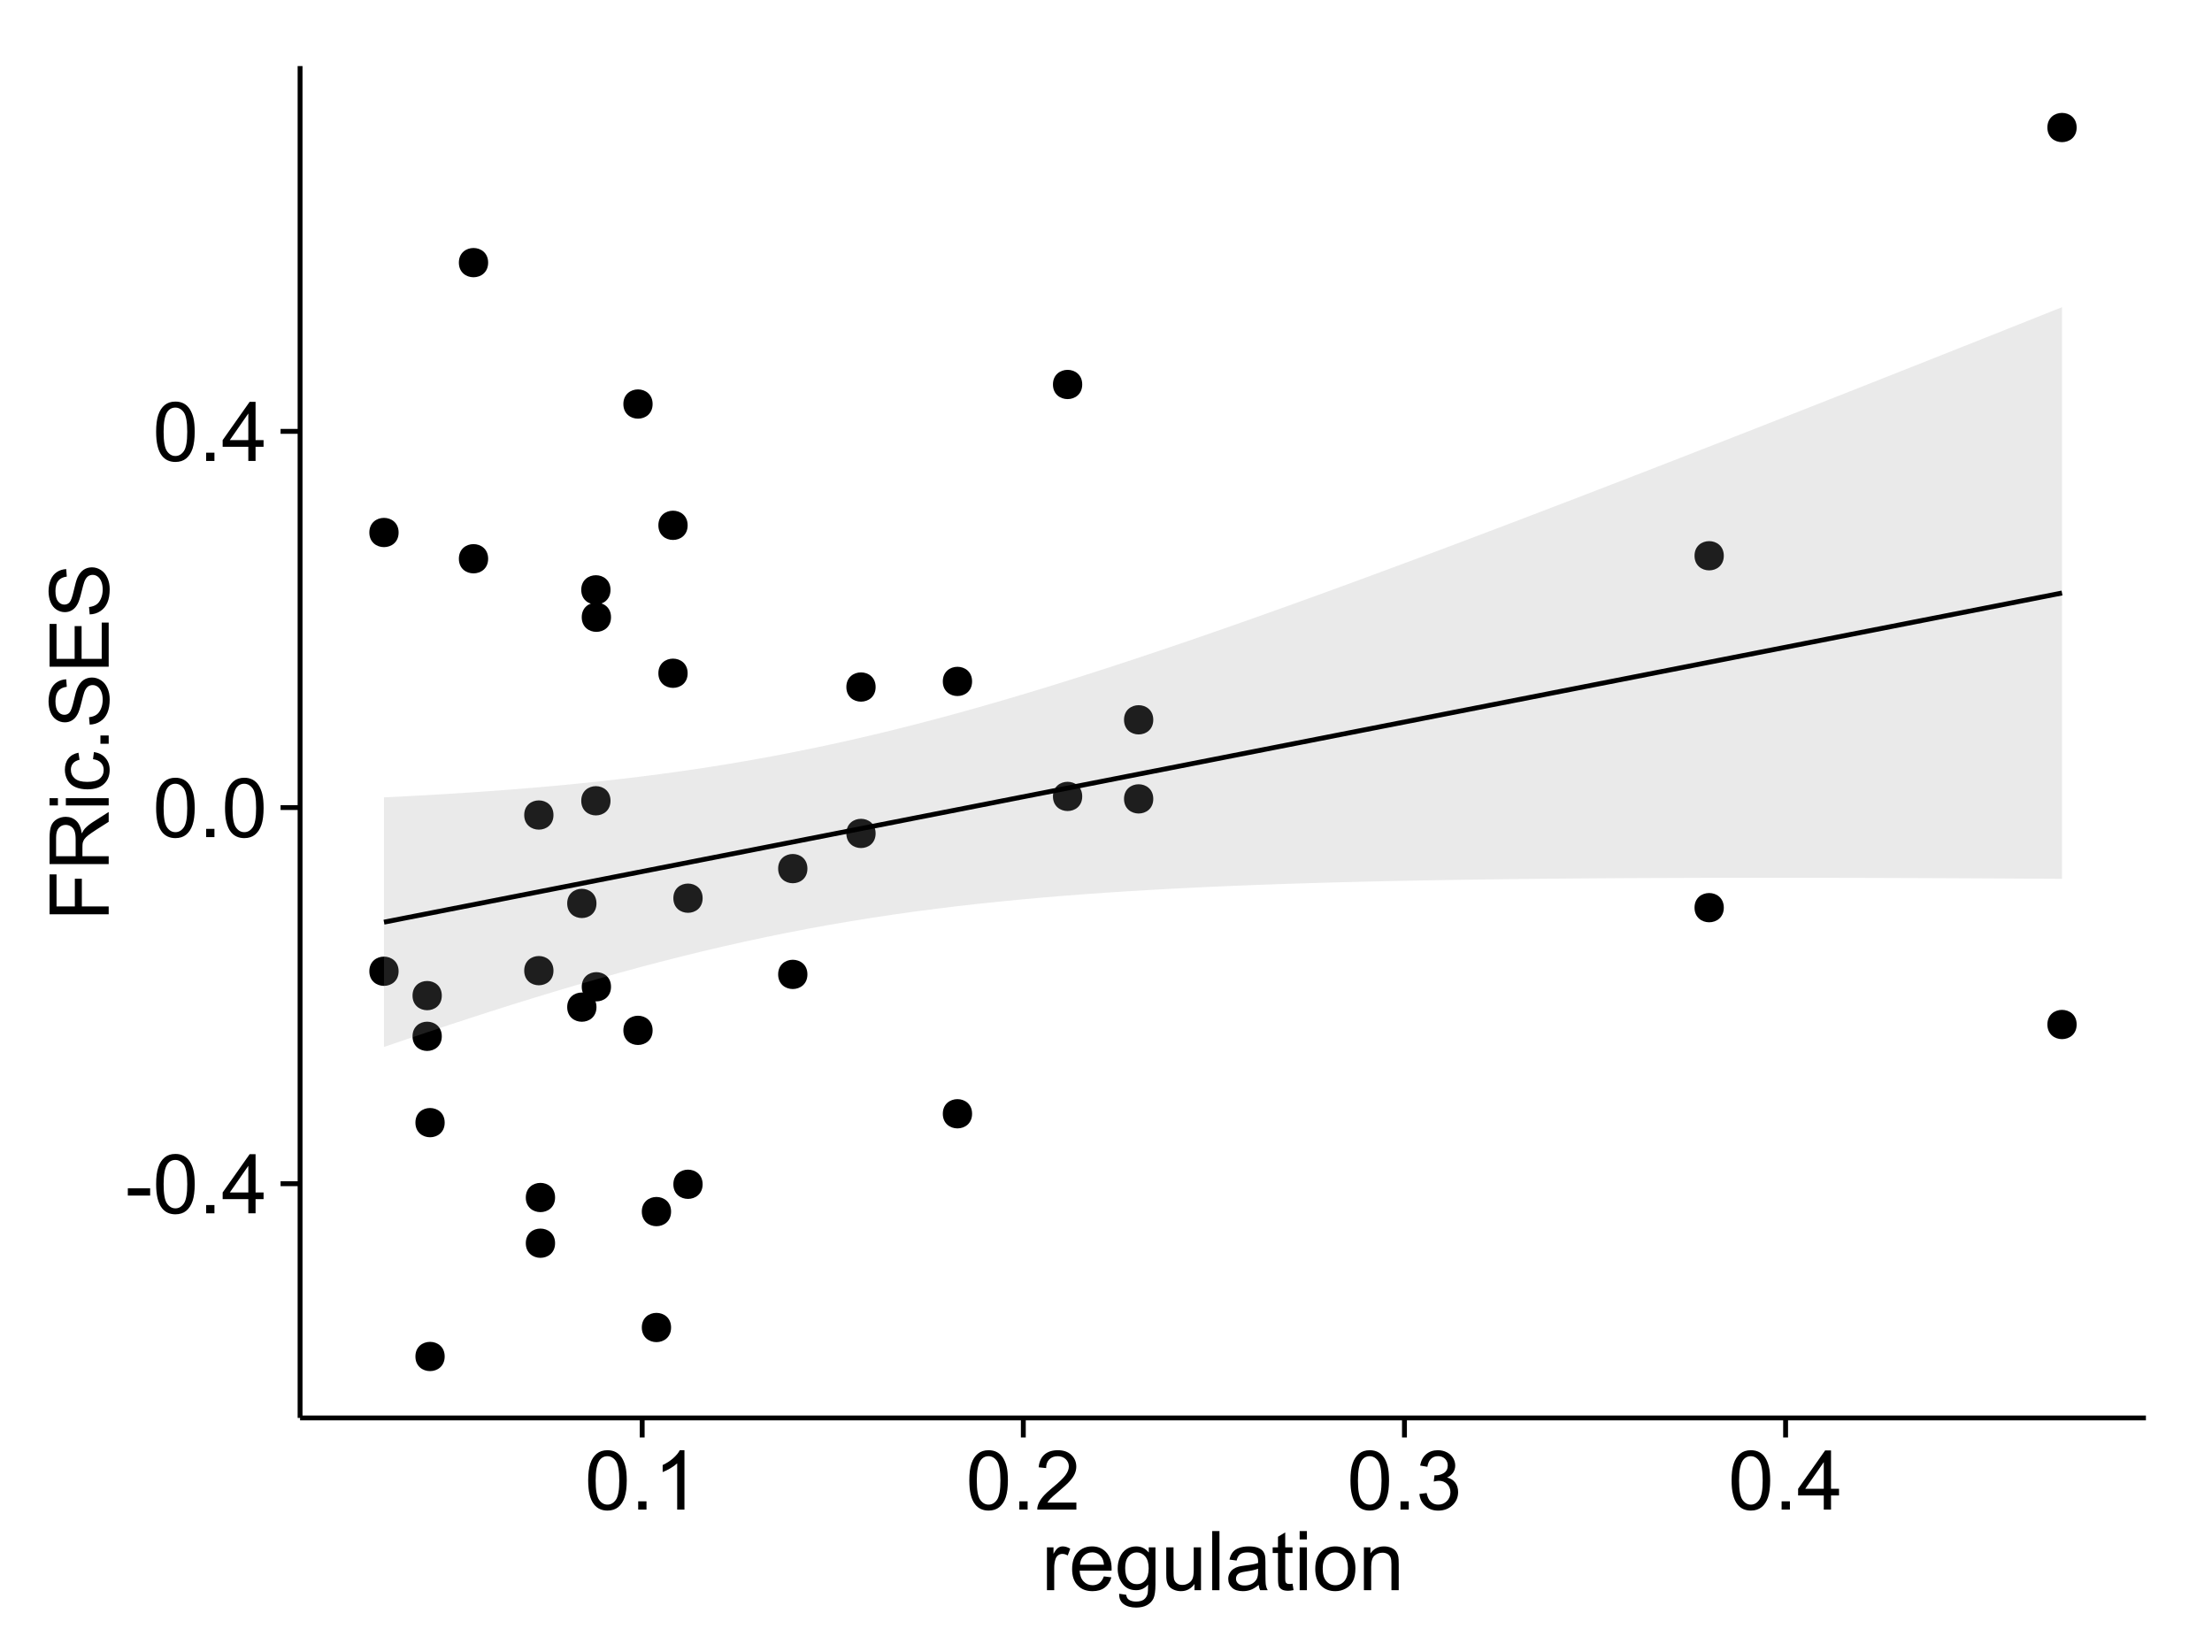 <?xml version="1.0" encoding="UTF-8"?>
<svg xmlns="http://www.w3.org/2000/svg" xmlns:xlink="http://www.w3.org/1999/xlink" width="482pt" height="360pt" viewBox="0 0 482 360" version="1.1">
<defs>
<g>
<symbol overflow="visible" id="glyph0-0">
<path style="stroke:none;" d="M 0.57 -3.867 L 0.57 -5.457 L 5.43 -5.457 L 5.43 -3.867 Z M 0.57 -3.867 "/>
</symbol>
<symbol overflow="visible" id="glyph0-1">
<path style="stroke:none;" d="M 0.746 -6.355 C 0.742 -7.875 0.898 -9.102 1.215 -10.031 C 1.527 -10.961 1.996 -11.676 2.613 -12.18 C 3.23 -12.684 4.008 -12.938 4.949 -12.938 C 5.637 -12.938 6.242 -12.797 6.766 -12.52 C 7.285 -12.238 7.715 -11.836 8.059 -11.316 C 8.395 -10.789 8.664 -10.152 8.859 -9.398 C 9.051 -8.645 9.145 -7.629 9.148 -6.355 C 9.145 -4.84 8.992 -3.617 8.684 -2.691 C 8.371 -1.762 7.906 -1.047 7.289 -0.539 C 6.672 -0.035 5.891 0.215 4.949 0.219 C 3.703 0.215 2.727 -0.227 2.023 -1.117 C 1.168 -2.188 0.742 -3.934 0.746 -6.355 Z M 2.375 -6.355 C 2.371 -4.234 2.621 -2.824 3.117 -2.129 C 3.609 -1.426 4.219 -1.078 4.949 -1.082 C 5.672 -1.078 6.281 -1.43 6.781 -2.137 C 7.273 -2.836 7.523 -4.242 7.523 -6.355 C 7.523 -8.473 7.273 -9.883 6.781 -10.582 C 6.281 -11.277 5.664 -11.625 4.93 -11.629 C 4.199 -11.625 3.621 -11.316 3.191 -10.703 C 2.645 -9.918 2.371 -8.469 2.375 -6.355 Z M 2.375 -6.355 "/>
</symbol>
<symbol overflow="visible" id="glyph0-2">
<path style="stroke:none;" d="M 1.633 0 L 1.633 -1.801 L 3.438 -1.801 L 3.438 0 Z M 1.633 0 "/>
</symbol>
<symbol overflow="visible" id="glyph0-3">
<path style="stroke:none;" d="M 5.82 0 L 5.82 -3.086 L 0.227 -3.086 L 0.227 -4.535 L 6.109 -12.883 L 7.398 -12.883 L 7.398 -4.535 L 9.141 -4.535 L 9.141 -3.086 L 7.398 -3.086 L 7.398 0 Z M 5.82 -4.535 L 5.82 -10.344 L 1.785 -4.535 Z M 5.82 -4.535 "/>
</symbol>
<symbol overflow="visible" id="glyph0-4">
<path style="stroke:none;" d="M 6.707 0 L 5.125 0 L 5.125 -10.082 C 4.742 -9.715 4.242 -9.352 3.625 -8.988 C 3.004 -8.625 2.449 -8.352 1.961 -8.172 L 1.961 -9.703 C 2.844 -10.117 3.617 -10.621 4.281 -11.215 C 4.941 -11.805 5.41 -12.379 5.688 -12.938 L 6.707 -12.938 Z M 6.707 0 "/>
</symbol>
<symbol overflow="visible" id="glyph0-5">
<path style="stroke:none;" d="M 9.062 -1.52 L 9.062 0 L 0.547 0 C 0.531 -0.379 0.594 -0.742 0.73 -1.098 C 0.945 -1.676 1.293 -2.25 1.77 -2.812 C 2.246 -3.375 2.934 -4.023 3.84 -4.766 C 5.238 -5.906 6.188 -6.816 6.68 -7.492 C 7.172 -8.16 7.418 -8.793 7.418 -9.395 C 7.418 -10.02 7.191 -10.551 6.746 -10.98 C 6.293 -11.41 5.711 -11.625 4.992 -11.629 C 4.23 -11.625 3.621 -11.395 3.164 -10.941 C 2.703 -10.48 2.469 -9.848 2.469 -9.043 L 0.844 -9.211 C 0.953 -10.422 1.371 -11.344 2.102 -11.984 C 2.824 -12.617 3.801 -12.938 5.027 -12.938 C 6.262 -12.938 7.238 -12.594 7.961 -11.91 C 8.68 -11.223 9.039 -10.371 9.043 -9.359 C 9.039 -8.84 8.934 -8.336 8.727 -7.84 C 8.512 -7.34 8.164 -6.812 7.676 -6.266 C 7.188 -5.711 6.375 -4.957 5.238 -4 C 4.285 -3.199 3.676 -2.66 3.41 -2.379 C 3.141 -2.094 2.918 -1.805 2.742 -1.52 Z M 9.062 -1.52 "/>
</symbol>
<symbol overflow="visible" id="glyph0-6">
<path style="stroke:none;" d="M 0.758 -3.402 L 2.336 -3.613 C 2.516 -2.711 2.824 -2.062 3.266 -1.672 C 3.699 -1.273 4.23 -1.078 4.859 -1.082 C 5.602 -1.078 6.23 -1.336 6.746 -1.855 C 7.254 -2.367 7.512 -3.004 7.516 -3.77 C 7.512 -4.492 7.273 -5.094 6.801 -5.566 C 6.324 -6.035 5.723 -6.27 4.992 -6.273 C 4.691 -6.27 4.316 -6.211 3.875 -6.102 L 4.051 -7.488 C 4.152 -7.473 4.238 -7.465 4.305 -7.469 C 4.977 -7.465 5.582 -7.641 6.125 -7.996 C 6.66 -8.344 6.93 -8.887 6.934 -9.625 C 6.93 -10.199 6.734 -10.68 6.344 -11.062 C 5.949 -11.445 5.441 -11.637 4.824 -11.637 C 4.207 -11.637 3.695 -11.441 3.285 -11.055 C 2.875 -10.668 2.613 -10.09 2.496 -9.316 L 0.914 -9.598 C 1.105 -10.656 1.543 -11.477 2.23 -12.062 C 2.914 -12.645 3.766 -12.938 4.789 -12.938 C 5.488 -12.938 6.137 -12.785 6.73 -12.484 C 7.32 -12.18 7.773 -11.77 8.09 -11.25 C 8.402 -10.727 8.559 -10.172 8.562 -9.59 C 8.559 -9.031 8.41 -8.523 8.113 -8.066 C 7.812 -7.609 7.371 -7.246 6.785 -6.977 C 7.547 -6.801 8.137 -6.438 8.562 -5.883 C 8.98 -5.328 9.191 -4.633 9.195 -3.805 C 9.191 -2.676 8.781 -1.723 7.965 -0.945 C 7.141 -0.164 6.105 0.223 4.852 0.227 C 3.719 0.223 2.777 -0.109 2.035 -0.781 C 1.285 -1.453 0.859 -2.328 0.758 -3.402 Z M 0.758 -3.402 "/>
</symbol>
<symbol overflow="visible" id="glyph0-7">
<path style="stroke:none;" d="M 1.168 0 L 1.168 -9.336 L 2.594 -9.336 L 2.594 -7.918 C 2.953 -8.578 3.289 -9.016 3.598 -9.23 C 3.906 -9.438 4.242 -9.543 4.613 -9.547 C 5.145 -9.543 5.688 -9.375 6.242 -9.035 L 5.695 -7.566 C 5.309 -7.793 4.922 -7.91 4.535 -7.91 C 4.188 -7.91 3.875 -7.805 3.602 -7.598 C 3.324 -7.387 3.129 -7.098 3.016 -6.734 C 2.836 -6.168 2.746 -5.555 2.75 -4.887 L 2.75 0 Z M 1.168 0 "/>
</symbol>
<symbol overflow="visible" id="glyph0-8">
<path style="stroke:none;" d="M 7.578 -3.008 L 9.211 -2.805 C 8.953 -1.848 8.473 -1.105 7.777 -0.578 C 7.078 -0.051 6.188 0.211 5.105 0.211 C 3.738 0.211 2.656 -0.207 1.859 -1.051 C 1.055 -1.887 0.656 -3.066 0.66 -4.586 C 0.656 -6.156 1.059 -7.375 1.871 -8.246 C 2.676 -9.109 3.727 -9.543 5.02 -9.547 C 6.266 -9.543 7.285 -9.117 8.078 -8.27 C 8.867 -7.418 9.262 -6.223 9.266 -4.684 C 9.262 -4.586 9.258 -4.445 9.254 -4.262 L 2.293 -4.262 C 2.348 -3.234 2.641 -2.449 3.164 -1.906 C 3.684 -1.359 4.332 -1.09 5.117 -1.09 C 5.691 -1.09 6.188 -1.242 6.598 -1.547 C 7.008 -1.852 7.332 -2.336 7.578 -3.008 Z M 2.383 -5.562 L 7.594 -5.562 C 7.523 -6.344 7.324 -6.934 6.996 -7.328 C 6.492 -7.934 5.836 -8.238 5.035 -8.242 C 4.305 -8.238 3.695 -7.996 3.203 -7.512 C 2.707 -7.027 2.434 -6.375 2.383 -5.562 Z M 2.383 -5.562 "/>
</symbol>
<symbol overflow="visible" id="glyph0-9">
<path style="stroke:none;" d="M 0.898 0.773 L 2.434 1 C 2.496 1.473 2.676 1.82 2.969 2.039 C 3.359 2.328 3.895 2.473 4.578 2.477 C 5.309 2.473 5.875 2.328 6.277 2.039 C 6.672 1.746 6.941 1.336 7.086 0.809 C 7.164 0.484 7.203 -0.191 7.199 -1.223 C 6.504 -0.406 5.641 0 4.613 0 C 3.324 0 2.332 -0.461 1.633 -1.387 C 0.926 -2.312 0.574 -3.422 0.578 -4.719 C 0.574 -5.605 0.734 -6.43 1.062 -7.184 C 1.383 -7.934 1.852 -8.516 2.465 -8.93 C 3.074 -9.34 3.793 -9.543 4.625 -9.547 C 5.719 -9.543 6.629 -9.098 7.348 -8.211 L 7.348 -9.336 L 8.805 -9.336 L 8.805 -1.266 C 8.801 0.188 8.652 1.215 8.359 1.824 C 8.062 2.426 7.594 2.906 6.953 3.262 C 6.309 3.609 5.52 3.785 4.586 3.789 C 3.473 3.785 2.574 3.535 1.887 3.035 C 1.199 2.535 0.867 1.781 0.898 0.773 Z M 2.207 -4.836 C 2.203 -3.605 2.445 -2.711 2.934 -2.152 C 3.418 -1.586 4.027 -1.305 4.766 -1.309 C 5.484 -1.305 6.094 -1.586 6.59 -2.148 C 7.078 -2.707 7.324 -3.586 7.328 -4.781 C 7.324 -5.922 7.07 -6.781 6.566 -7.363 C 6.059 -7.941 5.449 -8.23 4.738 -8.234 C 4.031 -8.23 3.434 -7.945 2.945 -7.379 C 2.449 -6.805 2.203 -5.957 2.207 -4.836 Z M 2.207 -4.836 "/>
</symbol>
<symbol overflow="visible" id="glyph0-10">
<path style="stroke:none;" d="M 7.305 0 L 7.305 -1.371 C 6.574 -0.316 5.586 0.211 4.344 0.211 C 3.789 0.211 3.273 0.105 2.797 -0.105 C 2.316 -0.316 1.965 -0.578 1.734 -0.898 C 1.504 -1.215 1.34 -1.609 1.25 -2.074 C 1.18 -2.383 1.148 -2.875 1.152 -3.551 L 1.152 -9.336 L 2.734 -9.336 L 2.734 -4.156 C 2.73 -3.328 2.762 -2.773 2.828 -2.488 C 2.926 -2.07 3.137 -1.742 3.461 -1.508 C 3.781 -1.266 4.18 -1.148 4.656 -1.152 C 5.129 -1.148 5.574 -1.27 5.992 -1.516 C 6.406 -1.758 6.699 -2.09 6.875 -2.508 C 7.047 -2.926 7.137 -3.531 7.137 -4.332 L 7.137 -9.336 L 8.719 -9.336 L 8.719 0 Z M 7.305 0 "/>
</symbol>
<symbol overflow="visible" id="glyph0-11">
<path style="stroke:none;" d="M 1.152 0 L 1.152 -12.883 L 2.734 -12.883 L 2.734 0 Z M 1.152 0 "/>
</symbol>
<symbol overflow="visible" id="glyph0-12">
<path style="stroke:none;" d="M 7.277 -1.152 C 6.691 -0.652 6.125 -0.301 5.586 -0.098 C 5.039 0.109 4.457 0.211 3.84 0.211 C 2.812 0.211 2.027 -0.039 1.477 -0.539 C 0.922 -1.039 0.645 -1.68 0.648 -2.461 C 0.645 -2.918 0.75 -3.336 0.961 -3.715 C 1.168 -4.09 1.438 -4.391 1.777 -4.621 C 2.113 -4.848 2.496 -5.02 2.918 -5.141 C 3.227 -5.219 3.695 -5.301 4.324 -5.379 C 5.602 -5.531 6.539 -5.711 7.145 -5.922 C 7.148 -6.137 7.152 -6.273 7.156 -6.336 C 7.152 -6.977 7.004 -7.434 6.707 -7.699 C 6.301 -8.055 5.699 -8.23 4.906 -8.234 C 4.156 -8.23 3.609 -8.102 3.258 -7.844 C 2.902 -7.582 2.637 -7.121 2.469 -6.461 L 0.922 -6.672 C 1.059 -7.332 1.293 -7.867 1.617 -8.273 C 1.938 -8.68 2.402 -8.992 3.016 -9.215 C 3.621 -9.434 4.328 -9.543 5.133 -9.547 C 5.93 -9.543 6.574 -9.449 7.074 -9.266 C 7.566 -9.074 7.934 -8.84 8.172 -8.555 C 8.402 -8.27 8.566 -7.91 8.664 -7.48 C 8.715 -7.207 8.742 -6.719 8.746 -6.02 L 8.746 -3.91 C 8.742 -2.434 8.773 -1.504 8.844 -1.117 C 8.906 -0.727 9.043 -0.355 9.246 0 L 7.594 0 C 7.43 -0.328 7.324 -0.711 7.277 -1.152 Z M 7.145 -4.684 C 6.566 -4.445 5.707 -4.246 4.562 -4.086 C 3.91 -3.988 3.449 -3.883 3.18 -3.77 C 2.91 -3.648 2.703 -3.477 2.555 -3.254 C 2.406 -3.027 2.332 -2.777 2.336 -2.504 C 2.332 -2.078 2.492 -1.727 2.816 -1.449 C 3.133 -1.164 3.602 -1.023 4.219 -1.027 C 4.828 -1.023 5.367 -1.156 5.844 -1.426 C 6.312 -1.691 6.664 -2.059 6.891 -2.523 C 7.059 -2.879 7.141 -3.406 7.145 -4.105 Z M 7.145 -4.684 "/>
</symbol>
<symbol overflow="visible" id="glyph0-13">
<path style="stroke:none;" d="M 4.641 -1.414 L 4.867 -0.016 C 4.422 0.078 4.023 0.121 3.672 0.125 C 3.098 0.121 2.652 0.035 2.336 -0.148 C 2.02 -0.328 1.797 -0.566 1.668 -0.863 C 1.539 -1.156 1.477 -1.781 1.477 -2.734 L 1.477 -8.102 L 0.316 -8.102 L 0.316 -9.336 L 1.477 -9.336 L 1.477 -11.645 L 3.051 -12.594 L 3.051 -9.336 L 4.641 -9.336 L 4.641 -8.102 L 3.051 -8.102 L 3.051 -2.645 C 3.047 -2.191 3.074 -1.902 3.133 -1.773 C 3.188 -1.645 3.277 -1.543 3.406 -1.465 C 3.527 -1.387 3.707 -1.348 3.945 -1.352 C 4.117 -1.348 4.352 -1.367 4.641 -1.414 Z M 4.641 -1.414 "/>
</symbol>
<symbol overflow="visible" id="glyph0-14">
<path style="stroke:none;" d="M 1.195 -11.066 L 1.195 -12.883 L 2.777 -12.883 L 2.777 -11.066 Z M 1.195 0 L 1.195 -9.336 L 2.777 -9.336 L 2.777 0 Z M 1.195 0 "/>
</symbol>
<symbol overflow="visible" id="glyph0-15">
<path style="stroke:none;" d="M 0.598 -4.668 C 0.598 -6.391 1.078 -7.672 2.039 -8.508 C 2.84 -9.199 3.816 -9.543 4.977 -9.547 C 6.254 -9.543 7.305 -9.125 8.121 -8.285 C 8.934 -7.441 9.34 -6.277 9.344 -4.797 C 9.34 -3.594 9.16 -2.648 8.801 -1.961 C 8.441 -1.27 7.914 -0.734 7.227 -0.359 C 6.535 0.023 5.785 0.211 4.977 0.211 C 3.664 0.211 2.609 -0.207 1.805 -1.047 C 1 -1.883 0.598 -3.09 0.598 -4.668 Z M 2.223 -4.668 C 2.219 -3.469 2.48 -2.574 3.004 -1.98 C 3.523 -1.387 4.18 -1.09 4.977 -1.09 C 5.758 -1.09 6.41 -1.387 6.934 -1.984 C 7.453 -2.582 7.715 -3.492 7.719 -4.719 C 7.715 -5.871 7.453 -6.746 6.93 -7.344 C 6.402 -7.934 5.75 -8.23 4.977 -8.234 C 4.18 -8.23 3.523 -7.938 3.004 -7.348 C 2.48 -6.754 2.219 -5.859 2.223 -4.668 Z M 2.223 -4.668 "/>
</symbol>
<symbol overflow="visible" id="glyph0-16">
<path style="stroke:none;" d="M 1.188 0 L 1.188 -9.336 L 2.609 -9.336 L 2.609 -8.008 C 3.293 -9.031 4.285 -9.543 5.582 -9.547 C 6.141 -9.543 6.656 -9.441 7.133 -9.242 C 7.602 -9.035 7.957 -8.77 8.191 -8.445 C 8.426 -8.113 8.59 -7.727 8.684 -7.277 C 8.742 -6.98 8.77 -6.465 8.773 -5.738 L 8.773 0 L 7.188 0 L 7.188 -5.68 C 7.184 -6.32 7.121 -6.801 7.004 -7.121 C 6.879 -7.438 6.66 -7.695 6.348 -7.887 C 6.031 -8.074 5.664 -8.168 5.246 -8.172 C 4.566 -8.168 3.984 -7.953 3.5 -7.531 C 3.008 -7.102 2.766 -6.293 2.77 -5.098 L 2.77 0 Z M 1.188 0 "/>
</symbol>
<symbol overflow="visible" id="glyph1-0">
<path style="stroke:none;" d="M 0 -1.477 L -12.883 -1.477 L -12.883 -10.168 L -11.363 -10.168 L -11.363 -3.184 L -7.375 -3.184 L -7.375 -9.227 L -5.852 -9.227 L -5.852 -3.184 L 0 -3.18 Z M 0 -1.477 "/>
</symbol>
<symbol overflow="visible" id="glyph1-1">
<path style="stroke:none;" d="M 0 -1.414 L -12.883 -1.414 L -12.883 -7.129 C -12.879 -8.273 -12.762 -9.145 -12.535 -9.746 C -12.301 -10.34 -11.895 -10.82 -11.312 -11.18 C -10.723 -11.535 -10.074 -11.711 -9.367 -11.715 C -8.449 -11.711 -7.68 -11.418 -7.055 -10.828 C -6.43 -10.234 -6.031 -9.32 -5.863 -8.086 C -5.641 -8.535 -5.426 -8.875 -5.219 -9.113 C -4.762 -9.605 -4.191 -10.078 -3.508 -10.531 L 0 -12.77 L 0 -10.625 L -2.68 -8.922 C -3.449 -8.418 -4.043 -8.008 -4.453 -7.688 C -4.863 -7.367 -5.148 -7.078 -5.316 -6.824 C -5.477 -6.566 -5.594 -6.309 -5.66 -6.047 C -5.699 -5.852 -5.719 -5.535 -5.723 -5.098 L -5.723 -3.121 L 0 -3.121 Z M -7.199 -3.121 L -7.199 -6.785 C -7.195 -7.562 -7.273 -8.172 -7.438 -8.613 C -7.594 -9.051 -7.852 -9.383 -8.211 -9.613 C -8.562 -9.84 -8.949 -9.953 -9.367 -9.957 C -9.973 -9.953 -10.473 -9.734 -10.871 -9.293 C -11.262 -8.852 -11.461 -8.152 -11.461 -7.199 L -11.461 -3.121 Z M -7.199 -3.121 "/>
</symbol>
<symbol overflow="visible" id="glyph1-2">
<path style="stroke:none;" d="M -11.066 -1.195 L -12.883 -1.195 L -12.883 -2.777 L -11.066 -2.777 Z M 0 -1.195 L -9.336 -1.195 L -9.336 -2.777 L 0 -2.777 Z M 0 -1.195 "/>
</symbol>
<symbol overflow="visible" id="glyph1-3">
<path style="stroke:none;" d="M -3.418 -7.277 L -3.215 -8.832 C -2.141 -8.66 -1.301 -8.227 -0.699 -7.527 C -0.09 -6.824 0.211 -5.965 0.211 -4.949 C 0.211 -3.668 -0.203 -2.641 -1.039 -1.867 C -1.871 -1.09 -3.07 -0.703 -4.633 -0.703 C -5.637 -0.703 -6.52 -0.867 -7.277 -1.203 C -8.031 -1.535 -8.598 -2.047 -8.977 -2.73 C -9.355 -3.41 -9.543 -4.152 -9.547 -4.957 C -9.543 -5.969 -9.289 -6.797 -8.777 -7.441 C -8.262 -8.086 -7.531 -8.5 -6.59 -8.684 L -6.355 -7.145 C -6.98 -6.996 -7.453 -6.738 -7.77 -6.367 C -8.082 -5.992 -8.238 -5.543 -8.242 -5.02 C -8.238 -4.219 -7.953 -3.57 -7.387 -3.074 C -6.812 -2.574 -5.91 -2.324 -4.676 -2.328 C -3.422 -2.324 -2.508 -2.566 -1.941 -3.047 C -1.371 -3.527 -1.09 -4.152 -1.09 -4.93 C -1.09 -5.547 -1.277 -6.066 -1.66 -6.484 C -2.035 -6.898 -2.621 -7.164 -3.418 -7.277 Z M -3.418 -7.277 "/>
</symbol>
<symbol overflow="visible" id="glyph1-4">
<path style="stroke:none;" d="M 0 -1.633 L -1.801 -1.633 L -1.801 -3.438 L 0 -3.438 Z M 0 -1.633 "/>
</symbol>
<symbol overflow="visible" id="glyph1-5">
<path style="stroke:none;" d="M -4.141 -0.809 L -4.281 -2.418 C -3.633 -2.492 -3.102 -2.668 -2.691 -2.949 C -2.277 -3.223 -1.945 -3.656 -1.691 -4.246 C -1.434 -4.828 -1.305 -5.488 -1.309 -6.223 C -1.305 -6.871 -1.402 -7.445 -1.598 -7.945 C -1.789 -8.441 -2.055 -8.809 -2.395 -9.055 C -2.727 -9.297 -3.094 -9.422 -3.496 -9.422 C -3.898 -9.422 -4.25 -9.305 -4.555 -9.07 C -4.852 -8.836 -5.105 -8.449 -5.316 -7.91 C -5.449 -7.562 -5.66 -6.797 -5.945 -5.613 C -6.227 -4.43 -6.496 -3.602 -6.75 -3.129 C -7.07 -2.512 -7.469 -2.051 -7.949 -1.754 C -8.422 -1.449 -8.957 -1.301 -9.555 -1.301 C -10.203 -1.301 -10.812 -1.484 -11.379 -1.855 C -11.941 -2.223 -12.367 -2.762 -12.664 -3.473 C -12.953 -4.18 -13.102 -4.969 -13.105 -5.836 C -13.102 -6.789 -12.945 -7.629 -12.641 -8.363 C -12.328 -9.09 -11.879 -9.652 -11.285 -10.043 C -10.688 -10.434 -10.008 -10.645 -9.254 -10.68 L -9.133 -9.043 C -9.941 -8.953 -10.555 -8.656 -10.977 -8.152 C -11.391 -7.641 -11.602 -6.895 -11.602 -5.906 C -11.602 -4.875 -11.41 -4.121 -11.035 -3.652 C -10.652 -3.176 -10.199 -2.941 -9.668 -2.945 C -9.203 -2.941 -8.82 -3.109 -8.523 -3.445 C -8.223 -3.773 -7.918 -4.629 -7.605 -6.016 C -7.293 -7.398 -7.02 -8.348 -6.785 -8.867 C -6.438 -9.613 -5.996 -10.168 -5.469 -10.527 C -4.938 -10.883 -4.328 -11.062 -3.637 -11.066 C -2.949 -11.062 -2.305 -10.867 -1.699 -10.477 C -1.09 -10.082 -0.617 -9.516 -0.285 -8.781 C 0.051 -8.043 0.215 -7.215 0.219 -6.301 C 0.215 -5.133 0.051 -4.156 -0.289 -3.371 C -0.625 -2.578 -1.137 -1.961 -1.824 -1.516 C -2.504 -1.066 -3.277 -0.832 -4.141 -0.809 Z M -4.141 -0.809 "/>
</symbol>
<symbol overflow="visible" id="glyph1-6">
<path style="stroke:none;" d="M 0 -1.422 L -12.883 -1.426 L -12.883 -10.742 L -11.363 -10.742 L -11.363 -3.129 L -7.418 -3.129 L -7.418 -10.258 L -5.906 -10.258 L -5.906 -3.129 L -1.52 -3.129 L -1.52 -11.039 L 0 -11.039 Z M 0 -1.422 "/>
</symbol>
</g>
<clipPath id="clip1">
  <path d="M 65.387 14.398 L 468.598 14.398 L 468.598 309.953 L 65.387 309.953 Z M 65.387 14.398 "/>
</clipPath>
</defs>
<g id="surface4291">
<rect x="0" y="0" width="482" height="360" style="fill:rgb(100%,100%,100%);fill-opacity:1;stroke:none;"/>
<rect x="0" y="0" width="482" height="360" style="fill:rgb(100%,100%,100%);fill-opacity:1;stroke:none;"/>
<path style="fill:none;stroke-width:1.063;stroke-linecap:round;stroke-linejoin:round;stroke:rgb(100%,100%,100%);stroke-opacity:1;stroke-miterlimit:10;" d="M 0 360 L 482 360 L 482 0 L 0 0 Z M 0 360 "/>
<g clip-path="url(#clip1)" clip-rule="nonzero">
<path style=" stroke:none;fill-rule:nonzero;fill:rgb(100%,100%,100%);fill-opacity:1;" d="M 65.387 308.957 L 467.598 308.957 L 467.598 14.402 L 65.387 14.402 Z M 65.387 308.957 "/>
<path style=" stroke:none;fill-rule:nonzero;fill:rgb(0%,0%,0%);fill-opacity:1;" d="M 95.832 244.613 C 95.832 247.449 91.582 247.449 91.582 244.613 C 91.582 241.777 95.832 241.777 95.832 244.613 "/>
<path style=" stroke:none;fill-rule:nonzero;fill:rgb(0%,0%,0%);fill-opacity:1;" d="M 250.238 156.84 C 250.238 159.676 245.988 159.676 245.988 156.84 C 245.988 154.008 250.238 154.008 250.238 156.84 "/>
<path style=" stroke:none;fill-rule:nonzero;fill:rgb(0%,0%,0%);fill-opacity:1;" d="M 85.797 211.625 C 85.797 214.461 81.543 214.461 81.543 211.625 C 81.543 208.793 85.797 208.793 85.797 211.625 "/>
<path style=" stroke:none;fill-rule:nonzero;fill:rgb(0%,0%,0%);fill-opacity:1;" d="M 250.238 174.07 C 250.238 176.906 245.988 176.906 245.988 174.07 C 245.988 171.238 250.238 171.238 250.238 174.07 "/>
<path style=" stroke:none;fill-rule:nonzero;fill:rgb(0%,0%,0%);fill-opacity:1;" d="M 174.875 212.312 C 174.875 215.148 170.621 215.148 170.621 212.312 C 170.621 209.477 174.875 209.477 174.875 212.312 "/>
<path style=" stroke:none;fill-rule:nonzero;fill:rgb(0%,0%,0%);fill-opacity:1;" d="M 451.445 27.789 C 451.445 30.625 447.191 30.625 447.191 27.789 C 447.191 24.953 451.445 24.953 451.445 27.789 "/>
<path style=" stroke:none;fill-rule:nonzero;fill:rgb(0%,0%,0%);fill-opacity:1;" d="M 451.445 223.23 C 451.445 226.066 447.191 226.066 447.191 223.23 C 447.191 220.395 451.445 220.395 451.445 223.23 "/>
<path style=" stroke:none;fill-rule:nonzero;fill:rgb(0%,0%,0%);fill-opacity:1;" d="M 95.207 225.805 C 95.207 228.641 90.953 228.641 90.953 225.805 C 90.953 222.973 95.207 222.973 95.207 225.805 "/>
<path style=" stroke:none;fill-rule:nonzero;fill:rgb(0%,0%,0%);fill-opacity:1;" d="M 95.207 216.934 C 95.207 219.77 90.953 219.77 90.953 216.934 C 90.953 214.102 95.207 214.102 95.207 216.934 "/>
<path style=" stroke:none;fill-rule:nonzero;fill:rgb(0%,0%,0%);fill-opacity:1;" d="M 119.543 211.5 C 119.543 214.332 115.289 214.332 115.289 211.5 C 115.289 208.664 119.543 208.664 119.543 211.5 "/>
<path style=" stroke:none;fill-rule:nonzero;fill:rgb(0%,0%,0%);fill-opacity:1;" d="M 152.043 258.043 C 152.043 260.879 147.789 260.879 147.789 258.043 C 147.789 255.211 152.043 255.211 152.043 258.043 "/>
<path style=" stroke:none;fill-rule:nonzero;fill:rgb(0%,0%,0%);fill-opacity:1;" d="M 152.043 195.707 C 152.043 198.543 147.789 198.543 147.789 195.707 C 147.789 192.875 152.043 192.875 152.043 195.707 "/>
<path style=" stroke:none;fill-rule:nonzero;fill:rgb(0%,0%,0%);fill-opacity:1;" d="M 189.738 149.699 C 189.738 152.535 185.484 152.535 185.484 149.699 C 185.484 146.863 189.738 146.863 189.738 149.699 "/>
<path style=" stroke:none;fill-rule:nonzero;fill:rgb(0%,0%,0%);fill-opacity:1;" d="M 131.969 174.484 C 131.969 177.32 127.719 177.32 127.719 174.484 C 127.719 171.648 131.969 171.648 131.969 174.484 "/>
<path style=" stroke:none;fill-rule:nonzero;fill:rgb(0%,0%,0%);fill-opacity:1;" d="M 131.969 128.523 C 131.969 131.359 127.719 131.359 127.719 128.523 C 127.719 125.691 131.969 125.691 131.969 128.523 "/>
<path style=" stroke:none;fill-rule:nonzero;fill:rgb(0%,0%,0%);fill-opacity:1;" d="M 374.559 121.098 C 374.559 123.934 370.305 123.934 370.305 121.098 C 370.305 118.262 374.559 118.262 374.559 121.098 "/>
<path style=" stroke:none;fill-rule:nonzero;fill:rgb(0%,0%,0%);fill-opacity:1;" d="M 374.559 197.773 C 374.559 200.609 370.305 200.609 370.305 197.773 C 370.305 194.938 374.559 194.938 374.559 197.773 "/>
<path style=" stroke:none;fill-rule:nonzero;fill:rgb(0%,0%,0%);fill-opacity:1;" d="M 174.875 189.266 C 174.875 192.098 170.621 192.098 170.621 189.266 C 170.621 186.43 174.875 186.43 174.875 189.266 "/>
<path style=" stroke:none;fill-rule:nonzero;fill:rgb(0%,0%,0%);fill-opacity:1;" d="M 189.738 181.598 C 189.738 184.43 185.484 184.43 185.484 181.598 C 185.484 178.762 189.738 178.762 189.738 181.598 "/>
<path style=" stroke:none;fill-rule:nonzero;fill:rgb(0%,0%,0%);fill-opacity:1;" d="M 119.543 177.586 C 119.543 180.422 115.289 180.422 115.289 177.586 C 115.289 174.754 119.543 174.754 119.543 177.586 "/>
<path style=" stroke:none;fill-rule:nonzero;fill:rgb(0%,0%,0%);fill-opacity:1;" d="M 85.797 116.027 C 85.797 118.863 81.543 118.863 81.543 116.027 C 81.543 113.195 85.797 113.195 85.797 116.027 "/>
<path style=" stroke:none;fill-rule:nonzero;fill:rgb(0%,0%,0%);fill-opacity:1;" d="M 95.832 295.566 C 95.832 298.402 91.582 298.402 91.582 295.566 C 91.582 292.73 95.832 292.73 95.832 295.566 "/>
<path style=" stroke:none;fill-rule:nonzero;fill:rgb(0%,0%,0%);fill-opacity:1;" d="M 234.758 83.773 C 234.758 86.609 230.504 86.609 230.504 83.773 C 230.504 80.941 234.758 80.941 234.758 83.773 "/>
<path style=" stroke:none;fill-rule:nonzero;fill:rgb(0%,0%,0%);fill-opacity:1;" d="M 234.758 173.531 C 234.758 176.367 230.504 176.367 230.504 173.531 C 230.504 170.699 234.758 170.699 234.758 173.531 "/>
<path style=" stroke:none;fill-rule:nonzero;fill:rgb(0%,0%,0%);fill-opacity:1;" d="M 145.164 289.254 C 145.164 292.09 140.914 292.09 140.914 289.254 C 140.914 286.418 145.164 286.418 145.164 289.254 "/>
<path style=" stroke:none;fill-rule:nonzero;fill:rgb(0%,0%,0%);fill-opacity:1;" d="M 145.164 263.996 C 145.164 266.832 140.914 266.832 140.914 263.996 C 140.914 261.164 145.164 261.164 145.164 263.996 "/>
<path style=" stroke:none;fill-rule:nonzero;fill:rgb(0%,0%,0%);fill-opacity:1;" d="M 210.758 148.477 C 210.758 151.309 206.504 151.309 206.504 148.477 C 206.504 145.641 210.758 145.641 210.758 148.477 "/>
<path style=" stroke:none;fill-rule:nonzero;fill:rgb(0%,0%,0%);fill-opacity:1;" d="M 210.758 242.68 C 210.758 245.516 206.504 245.516 206.504 242.68 C 206.504 239.848 210.758 239.848 210.758 242.68 "/>
<path style=" stroke:none;fill-rule:nonzero;fill:rgb(0%,0%,0%);fill-opacity:1;" d="M 105.305 121.746 C 105.305 124.582 101.051 124.582 101.051 121.746 C 101.051 118.914 105.305 118.914 105.305 121.746 "/>
<path style=" stroke:none;fill-rule:nonzero;fill:rgb(0%,0%,0%);fill-opacity:1;" d="M 105.305 57.223 C 105.305 60.059 101.051 60.059 101.051 57.223 C 101.051 54.387 105.305 54.387 105.305 57.223 "/>
<path style=" stroke:none;fill-rule:nonzero;fill:rgb(0%,0%,0%);fill-opacity:1;" d="M 119.891 260.93 C 119.891 263.766 115.637 263.766 115.637 260.93 C 115.637 258.094 119.891 258.094 119.891 260.93 "/>
<path style=" stroke:none;fill-rule:nonzero;fill:rgb(0%,0%,0%);fill-opacity:1;" d="M 119.891 270.887 C 119.891 273.719 115.637 273.719 115.637 270.887 C 115.637 268.051 119.891 268.051 119.891 270.887 "/>
<path style=" stroke:none;fill-rule:nonzero;fill:rgb(0%,0%,0%);fill-opacity:1;" d="M 128.91 219.445 C 128.91 222.281 124.656 222.281 124.656 219.445 C 124.656 216.613 128.91 216.613 128.91 219.445 "/>
<path style=" stroke:none;fill-rule:nonzero;fill:rgb(0%,0%,0%);fill-opacity:1;" d="M 128.91 196.848 C 128.91 199.684 124.656 199.684 124.656 196.848 C 124.656 194.016 128.91 194.016 128.91 196.848 "/>
<path style=" stroke:none;fill-rule:nonzero;fill:rgb(0%,0%,0%);fill-opacity:1;" d="M 141.145 224.508 C 141.145 227.344 136.895 227.344 136.895 224.508 C 136.895 221.672 141.145 221.672 141.145 224.508 "/>
<path style=" stroke:none;fill-rule:nonzero;fill:rgb(0%,0%,0%);fill-opacity:1;" d="M 141.145 88.039 C 141.145 90.871 136.895 90.871 136.895 88.039 C 136.895 85.203 141.145 85.203 141.145 88.039 "/>
<path style=" stroke:none;fill-rule:nonzero;fill:rgb(0%,0%,0%);fill-opacity:1;" d="M 148.777 114.465 C 148.777 117.301 144.523 117.301 144.523 114.465 C 144.523 111.629 148.777 111.629 148.777 114.465 "/>
<path style=" stroke:none;fill-rule:nonzero;fill:rgb(0%,0%,0%);fill-opacity:1;" d="M 148.777 146.699 C 148.777 149.535 144.523 149.535 144.523 146.699 C 144.523 143.863 148.777 143.863 148.777 146.699 "/>
<path style=" stroke:none;fill-rule:nonzero;fill:rgb(0%,0%,0%);fill-opacity:1;" d="M 132.074 134.492 C 132.074 137.328 127.824 137.328 127.824 134.492 C 127.824 131.66 132.074 131.66 132.074 134.492 "/>
<path style=" stroke:none;fill-rule:nonzero;fill:rgb(0%,0%,0%);fill-opacity:1;" d="M 132.074 215.008 C 132.074 217.844 127.824 217.844 127.824 215.008 C 127.824 212.176 132.074 212.176 132.074 215.008 "/>
<path style=" stroke:none;fill-rule:nonzero;fill:rgb(0%,0%,0%);fill-opacity:1;" d="M 96.898 244.613 C 96.898 248.867 90.52 248.867 90.52 244.613 C 90.52 240.363 96.898 240.363 96.898 244.613 "/>
<path style=" stroke:none;fill-rule:nonzero;fill:rgb(0%,0%,0%);fill-opacity:1;" d="M 251.301 156.84 C 251.301 161.094 244.926 161.094 244.926 156.84 C 244.926 152.59 251.301 152.59 251.301 156.84 "/>
<path style=" stroke:none;fill-rule:nonzero;fill:rgb(0%,0%,0%);fill-opacity:1;" d="M 86.859 211.625 C 86.859 215.879 80.48 215.879 80.48 211.625 C 80.48 207.375 86.859 207.375 86.859 211.625 "/>
<path style=" stroke:none;fill-rule:nonzero;fill:rgb(0%,0%,0%);fill-opacity:1;" d="M 251.301 174.07 C 251.301 178.324 244.926 178.324 244.926 174.07 C 244.926 169.82 251.301 169.82 251.301 174.07 "/>
<path style=" stroke:none;fill-rule:nonzero;fill:rgb(0%,0%,0%);fill-opacity:1;" d="M 175.938 212.312 C 175.938 216.566 169.559 216.566 169.559 212.312 C 169.559 208.062 175.938 208.062 175.938 212.312 "/>
<path style=" stroke:none;fill-rule:nonzero;fill:rgb(0%,0%,0%);fill-opacity:1;" d="M 452.508 27.789 C 452.508 32.039 446.129 32.039 446.129 27.789 C 446.129 23.535 452.508 23.535 452.508 27.789 "/>
<path style=" stroke:none;fill-rule:nonzero;fill:rgb(0%,0%,0%);fill-opacity:1;" d="M 452.508 223.23 C 452.508 227.484 446.129 227.484 446.129 223.23 C 446.129 218.98 452.508 218.98 452.508 223.23 "/>
<path style=" stroke:none;fill-rule:nonzero;fill:rgb(0%,0%,0%);fill-opacity:1;" d="M 96.27 225.805 C 96.27 230.059 89.891 230.059 89.891 225.805 C 89.891 221.555 96.27 221.555 96.27 225.805 "/>
<path style=" stroke:none;fill-rule:nonzero;fill:rgb(0%,0%,0%);fill-opacity:1;" d="M 96.27 216.934 C 96.27 221.188 89.891 221.188 89.891 216.934 C 89.891 212.684 96.27 212.684 96.27 216.934 "/>
<path style=" stroke:none;fill-rule:nonzero;fill:rgb(0%,0%,0%);fill-opacity:1;" d="M 120.605 211.5 C 120.605 215.75 114.227 215.75 114.227 211.5 C 114.227 207.246 120.605 207.246 120.605 211.5 "/>
<path style=" stroke:none;fill-rule:nonzero;fill:rgb(0%,0%,0%);fill-opacity:1;" d="M 153.105 258.043 C 153.105 262.297 146.727 262.297 146.727 258.043 C 146.727 253.793 153.105 253.793 153.105 258.043 "/>
<path style=" stroke:none;fill-rule:nonzero;fill:rgb(0%,0%,0%);fill-opacity:1;" d="M 153.105 195.707 C 153.105 199.961 146.727 199.961 146.727 195.707 C 146.727 191.457 153.105 191.457 153.105 195.707 "/>
<path style=" stroke:none;fill-rule:nonzero;fill:rgb(0%,0%,0%);fill-opacity:1;" d="M 190.801 149.699 C 190.801 153.949 184.422 153.949 184.422 149.699 C 184.422 145.445 190.801 145.445 190.801 149.699 "/>
<path style=" stroke:none;fill-rule:nonzero;fill:rgb(0%,0%,0%);fill-opacity:1;" d="M 133.031 174.484 C 133.031 178.738 126.656 178.738 126.656 174.484 C 126.656 170.234 133.031 170.234 133.031 174.484 "/>
<path style=" stroke:none;fill-rule:nonzero;fill:rgb(0%,0%,0%);fill-opacity:1;" d="M 133.031 128.523 C 133.031 132.777 126.656 132.777 126.656 128.523 C 126.656 124.273 133.031 124.273 133.031 128.523 "/>
<path style=" stroke:none;fill-rule:nonzero;fill:rgb(0%,0%,0%);fill-opacity:1;" d="M 375.621 121.098 C 375.621 125.348 369.242 125.348 369.242 121.098 C 369.242 116.844 375.621 116.844 375.621 121.098 "/>
<path style=" stroke:none;fill-rule:nonzero;fill:rgb(0%,0%,0%);fill-opacity:1;" d="M 375.621 197.773 C 375.621 202.023 369.242 202.023 369.242 197.773 C 369.242 193.52 375.621 193.52 375.621 197.773 "/>
<path style=" stroke:none;fill-rule:nonzero;fill:rgb(0%,0%,0%);fill-opacity:1;" d="M 175.938 189.266 C 175.938 193.516 169.559 193.516 169.559 189.266 C 169.559 185.012 175.938 185.012 175.938 189.266 "/>
<path style=" stroke:none;fill-rule:nonzero;fill:rgb(0%,0%,0%);fill-opacity:1;" d="M 190.801 181.598 C 190.801 185.848 184.422 185.848 184.422 181.598 C 184.422 177.344 190.801 177.344 190.801 181.598 "/>
<path style=" stroke:none;fill-rule:nonzero;fill:rgb(0%,0%,0%);fill-opacity:1;" d="M 120.605 177.586 C 120.605 181.84 114.227 181.84 114.227 177.586 C 114.227 173.336 120.605 173.336 120.605 177.586 "/>
<path style=" stroke:none;fill-rule:nonzero;fill:rgb(0%,0%,0%);fill-opacity:1;" d="M 86.859 116.027 C 86.859 120.281 80.48 120.281 80.48 116.027 C 80.48 111.777 86.859 111.777 86.859 116.027 "/>
<path style=" stroke:none;fill-rule:nonzero;fill:rgb(0%,0%,0%);fill-opacity:1;" d="M 96.898 295.566 C 96.898 299.82 90.52 299.82 90.52 295.566 C 90.52 291.316 96.898 291.316 96.898 295.566 "/>
<path style=" stroke:none;fill-rule:nonzero;fill:rgb(0%,0%,0%);fill-opacity:1;" d="M 235.82 83.773 C 235.82 88.027 229.441 88.027 229.441 83.773 C 229.441 79.523 235.82 79.523 235.82 83.773 "/>
<path style=" stroke:none;fill-rule:nonzero;fill:rgb(0%,0%,0%);fill-opacity:1;" d="M 235.82 173.531 C 235.82 177.785 229.441 177.785 229.441 173.531 C 229.441 169.281 235.82 169.281 235.82 173.531 "/>
<path style=" stroke:none;fill-rule:nonzero;fill:rgb(0%,0%,0%);fill-opacity:1;" d="M 146.23 289.254 C 146.23 293.504 139.852 293.504 139.852 289.254 C 139.852 285 146.23 285 146.23 289.254 "/>
<path style=" stroke:none;fill-rule:nonzero;fill:rgb(0%,0%,0%);fill-opacity:1;" d="M 146.23 263.996 C 146.23 268.25 139.852 268.25 139.852 263.996 C 139.852 259.746 146.23 259.746 146.23 263.996 "/>
<path style=" stroke:none;fill-rule:nonzero;fill:rgb(0%,0%,0%);fill-opacity:1;" d="M 211.82 148.477 C 211.82 152.727 205.441 152.727 205.441 148.477 C 205.441 144.223 211.82 144.223 211.82 148.477 "/>
<path style=" stroke:none;fill-rule:nonzero;fill:rgb(0%,0%,0%);fill-opacity:1;" d="M 211.82 242.68 C 211.82 246.934 205.441 246.934 205.441 242.68 C 205.441 238.43 211.82 238.43 211.82 242.68 "/>
<path style=" stroke:none;fill-rule:nonzero;fill:rgb(0%,0%,0%);fill-opacity:1;" d="M 106.367 121.746 C 106.367 126 99.988 126 99.988 121.746 C 99.988 117.496 106.367 117.496 106.367 121.746 "/>
<path style=" stroke:none;fill-rule:nonzero;fill:rgb(0%,0%,0%);fill-opacity:1;" d="M 106.367 57.223 C 106.367 61.477 99.988 61.477 99.988 57.223 C 99.988 52.973 106.367 52.973 106.367 57.223 "/>
<path style=" stroke:none;fill-rule:nonzero;fill:rgb(0%,0%,0%);fill-opacity:1;" d="M 120.953 260.93 C 120.953 265.18 114.574 265.18 114.574 260.93 C 114.574 256.676 120.953 256.676 120.953 260.93 "/>
<path style=" stroke:none;fill-rule:nonzero;fill:rgb(0%,0%,0%);fill-opacity:1;" d="M 120.953 270.887 C 120.953 275.137 114.574 275.137 114.574 270.887 C 114.574 266.633 120.953 266.633 120.953 270.887 "/>
<path style=" stroke:none;fill-rule:nonzero;fill:rgb(0%,0%,0%);fill-opacity:1;" d="M 129.973 219.445 C 129.973 223.699 123.594 223.699 123.594 219.445 C 123.594 215.195 129.973 215.195 129.973 219.445 "/>
<path style=" stroke:none;fill-rule:nonzero;fill:rgb(0%,0%,0%);fill-opacity:1;" d="M 129.973 196.848 C 129.973 201.102 123.594 201.102 123.594 196.848 C 123.594 192.598 129.973 192.598 129.973 196.848 "/>
<path style=" stroke:none;fill-rule:nonzero;fill:rgb(0%,0%,0%);fill-opacity:1;" d="M 142.207 224.508 C 142.207 228.758 135.832 228.758 135.832 224.508 C 135.832 220.254 142.207 220.254 142.207 224.508 "/>
<path style=" stroke:none;fill-rule:nonzero;fill:rgb(0%,0%,0%);fill-opacity:1;" d="M 142.207 88.039 C 142.207 92.289 135.832 92.289 135.832 88.039 C 135.832 83.785 142.207 83.785 142.207 88.039 "/>
<path style=" stroke:none;fill-rule:nonzero;fill:rgb(0%,0%,0%);fill-opacity:1;" d="M 149.84 114.465 C 149.84 118.715 143.461 118.715 143.461 114.465 C 143.461 110.211 149.84 110.211 149.84 114.465 "/>
<path style=" stroke:none;fill-rule:nonzero;fill:rgb(0%,0%,0%);fill-opacity:1;" d="M 149.84 146.699 C 149.84 150.949 143.461 150.949 143.461 146.699 C 143.461 142.445 149.84 142.445 149.84 146.699 "/>
<path style=" stroke:none;fill-rule:nonzero;fill:rgb(0%,0%,0%);fill-opacity:1;" d="M 133.141 134.492 C 133.141 138.746 126.762 138.746 126.762 134.492 C 126.762 130.242 133.141 130.242 133.141 134.492 "/>
<path style=" stroke:none;fill-rule:nonzero;fill:rgb(0%,0%,0%);fill-opacity:1;" d="M 133.141 215.008 C 133.141 219.262 126.762 219.262 126.762 215.008 C 126.762 210.758 133.141 210.758 133.141 215.008 "/>
<path style=" stroke:none;fill-rule:nonzero;fill:rgb(60%,60%,60%);fill-opacity:0.2;" d="M 83.672 173.738 L 88.297 173.508 L 92.926 173.258 L 97.555 172.984 L 102.184 172.691 L 106.812 172.371 L 111.441 172.023 L 116.07 171.648 L 120.699 171.242 L 125.328 170.801 L 129.953 170.328 L 134.582 169.812 L 139.211 169.262 L 143.84 168.668 L 148.469 168.031 L 153.098 167.352 L 157.727 166.621 L 162.355 165.844 L 166.98 165.02 L 171.609 164.141 L 176.238 163.215 L 180.867 162.242 L 185.496 161.215 L 190.125 160.145 L 194.754 159.023 L 199.383 157.855 L 204.012 156.648 L 208.637 155.395 L 213.266 154.102 L 217.895 152.773 L 222.523 151.406 L 227.152 150.008 L 231.781 148.574 L 236.41 147.113 L 241.039 145.625 L 245.664 144.113 L 250.293 142.574 L 254.922 141.016 L 259.551 139.438 L 264.18 137.836 L 268.809 136.219 L 273.438 134.59 L 278.066 132.941 L 282.695 131.277 L 287.32 129.605 L 291.949 127.918 L 296.578 126.219 L 301.207 124.512 L 305.836 122.793 L 310.465 121.066 L 315.094 119.328 L 319.723 117.586 L 324.348 115.836 L 328.977 114.078 L 333.605 112.312 L 338.234 110.543 L 342.863 108.77 L 347.492 106.988 L 356.75 103.41 L 361.379 101.613 L 366.004 99.816 L 375.262 96.207 L 384.52 92.582 L 389.148 90.766 L 398.406 87.125 L 403.031 85.301 L 407.66 83.473 L 421.547 77.977 L 426.176 76.141 L 440.062 70.621 L 444.688 68.777 L 449.316 66.93 L 449.316 191.492 L 444.688 191.465 L 440.062 191.438 L 435.434 191.41 L 426.176 191.363 L 416.918 191.324 L 407.66 191.293 L 403.031 191.281 L 398.406 191.273 L 393.777 191.266 L 389.148 191.262 L 384.52 191.262 L 375.262 191.27 L 370.633 191.277 L 366.004 191.293 L 361.379 191.309 L 356.75 191.328 L 352.121 191.352 L 347.492 191.383 L 342.863 191.418 L 338.234 191.457 L 333.605 191.504 L 328.977 191.555 L 324.348 191.613 L 319.723 191.68 L 315.094 191.75 L 310.465 191.832 L 305.836 191.918 L 301.207 192.016 L 296.578 192.125 L 291.949 192.242 L 287.32 192.371 L 282.695 192.512 L 278.066 192.664 L 273.438 192.832 L 268.809 193.016 L 264.18 193.215 L 259.551 193.434 L 254.922 193.668 L 250.293 193.926 L 245.664 194.203 L 241.039 194.504 L 236.41 194.832 L 231.781 195.188 L 227.152 195.57 L 222.523 195.988 L 217.895 196.438 L 213.266 196.922 L 208.637 197.445 L 204.012 198.008 L 199.383 198.613 L 194.754 199.266 L 190.125 199.961 L 185.496 200.703 L 180.867 201.492 L 176.238 202.332 L 171.609 203.223 L 166.98 204.164 L 162.355 205.152 L 157.727 206.191 L 153.098 207.277 L 148.469 208.414 L 143.84 209.59 L 139.211 210.812 L 134.582 212.078 L 129.953 213.383 L 125.328 214.723 L 120.699 216.098 L 116.07 217.508 L 111.441 218.945 L 106.812 220.414 L 102.184 221.91 L 97.555 223.434 L 92.926 224.977 L 88.297 226.543 L 83.672 228.125 Z M 83.672 173.738 "/>
<path style="fill:none;stroke-width:1.063;stroke-linecap:butt;stroke-linejoin:round;stroke:rgb(0%,0%,0%);stroke-opacity:1;stroke-miterlimit:1;" d="M 83.672 200.934 L 88.297 200.023 L 92.926 199.117 L 97.555 198.207 L 106.812 196.395 L 111.441 195.484 L 116.07 194.578 L 120.699 193.668 L 125.328 192.762 L 129.953 191.855 L 134.582 190.945 L 139.211 190.039 L 143.84 189.129 L 148.469 188.223 L 153.098 187.312 L 162.355 185.5 L 166.98 184.59 L 171.609 183.684 L 176.238 182.773 L 185.496 180.961 L 190.125 180.051 L 194.754 179.145 L 199.383 178.234 L 204.012 177.328 L 208.637 176.422 L 213.266 175.512 L 217.895 174.605 L 222.523 173.695 L 231.781 171.883 L 236.41 170.973 L 241.039 170.066 L 245.664 169.156 L 254.922 167.344 L 259.551 166.434 L 264.18 165.527 L 268.809 164.617 L 273.438 163.711 L 278.066 162.801 L 282.695 161.895 L 287.32 160.988 L 291.949 160.078 L 296.578 159.172 L 301.207 158.262 L 310.465 156.449 L 315.094 155.539 L 319.723 154.633 L 324.348 153.723 L 333.605 151.91 L 338.234 151 L 342.863 150.094 L 347.492 149.184 L 356.75 147.371 L 361.379 146.461 L 366.004 145.555 L 370.633 144.645 L 375.262 143.738 L 379.891 142.828 L 389.148 141.016 L 393.777 140.105 L 398.406 139.199 L 403.031 138.289 L 412.289 136.477 L 416.918 135.566 L 421.547 134.66 L 426.176 133.75 L 435.434 131.938 L 440.062 131.027 L 444.688 130.121 L 449.316 129.211 "/>
</g>
<path style="fill:none;stroke-width:1.063;stroke-linecap:butt;stroke-linejoin:round;stroke:rgb(0%,0%,0%);stroke-opacity:1;stroke-miterlimit:10;" d="M 65.387 308.957 L 65.387 14.398 "/>
<g style="fill:rgb(0%,0%,0%);fill-opacity:1;">
  <use xlink:href="#glyph0-0" x="27.285" y="264.371"/>
  <use xlink:href="#glyph0-1" x="33.279" y="264.371"/>
  <use xlink:href="#glyph0-2" x="43.29" y="264.371"/>
  <use xlink:href="#glyph0-3" x="48.291" y="264.371"/>
</g>
<g style="fill:rgb(0%,0%,0%);fill-opacity:1;">
  <use xlink:href="#glyph0-1" x="33.277" y="182.402"/>
  <use xlink:href="#glyph0-2" x="43.288" y="182.402"/>
  <use xlink:href="#glyph0-1" x="48.289" y="182.402"/>
</g>
<g style="fill:rgb(0%,0%,0%);fill-opacity:1;">
  <use xlink:href="#glyph0-1" x="33.277" y="100.438"/>
  <use xlink:href="#glyph0-2" x="43.288" y="100.438"/>
  <use xlink:href="#glyph0-3" x="48.289" y="100.438"/>
</g>
<path style="fill:none;stroke-width:1.063;stroke-linecap:butt;stroke-linejoin:round;stroke:rgb(0%,0%,0%);stroke-opacity:1;stroke-miterlimit:10;" d="M 61.137 257.926 L 65.387 257.926 "/>
<path style="fill:none;stroke-width:1.063;stroke-linecap:butt;stroke-linejoin:round;stroke:rgb(0%,0%,0%);stroke-opacity:1;stroke-miterlimit:10;" d="M 61.137 175.961 L 65.387 175.961 "/>
<path style="fill:none;stroke-width:1.063;stroke-linecap:butt;stroke-linejoin:round;stroke:rgb(0%,0%,0%);stroke-opacity:1;stroke-miterlimit:10;" d="M 61.137 93.992 L 65.387 93.992 "/>
<path style="fill:none;stroke-width:1.063;stroke-linecap:butt;stroke-linejoin:round;stroke:rgb(0%,0%,0%);stroke-opacity:1;stroke-miterlimit:10;" d="M 65.387 308.957 L 467.602 308.957 "/>
<path style="fill:none;stroke-width:1.063;stroke-linecap:butt;stroke-linejoin:round;stroke:rgb(0%,0%,0%);stroke-opacity:1;stroke-miterlimit:10;" d="M 139.934 313.207 L 139.934 308.957 "/>
<path style="fill:none;stroke-width:1.063;stroke-linecap:butt;stroke-linejoin:round;stroke:rgb(0%,0%,0%);stroke-opacity:1;stroke-miterlimit:10;" d="M 222.984 313.207 L 222.984 308.957 "/>
<path style="fill:none;stroke-width:1.063;stroke-linecap:butt;stroke-linejoin:round;stroke:rgb(0%,0%,0%);stroke-opacity:1;stroke-miterlimit:10;" d="M 306.035 313.207 L 306.035 308.957 "/>
<path style="fill:none;stroke-width:1.063;stroke-linecap:butt;stroke-linejoin:round;stroke:rgb(0%,0%,0%);stroke-opacity:1;stroke-miterlimit:10;" d="M 389.086 313.207 L 389.086 308.957 "/>
<g style="fill:rgb(0%,0%,0%);fill-opacity:1;">
  <use xlink:href="#glyph0-1" x="127.422" y="328.926"/>
  <use xlink:href="#glyph0-2" x="137.433" y="328.926"/>
  <use xlink:href="#glyph0-4" x="142.434" y="328.926"/>
</g>
<g style="fill:rgb(0%,0%,0%);fill-opacity:1;">
  <use xlink:href="#glyph0-1" x="210.473" y="328.926"/>
  <use xlink:href="#glyph0-2" x="220.483" y="328.926"/>
  <use xlink:href="#glyph0-5" x="225.484" y="328.926"/>
</g>
<g style="fill:rgb(0%,0%,0%);fill-opacity:1;">
  <use xlink:href="#glyph0-1" x="293.523" y="328.926"/>
  <use xlink:href="#glyph0-2" x="303.534" y="328.926"/>
  <use xlink:href="#glyph0-6" x="308.535" y="328.926"/>
</g>
<g style="fill:rgb(0%,0%,0%);fill-opacity:1;">
  <use xlink:href="#glyph0-1" x="376.574" y="328.926"/>
  <use xlink:href="#glyph0-2" x="386.585" y="328.926"/>
  <use xlink:href="#glyph0-3" x="391.586" y="328.926"/>
</g>
<g style="fill:rgb(0%,0%,0%);fill-opacity:1;">
  <use xlink:href="#glyph0-7" x="226.965" y="346.492"/>
  <use xlink:href="#glyph0-8" x="232.959" y="346.492"/>
  <use xlink:href="#glyph0-9" x="242.97" y="346.492"/>
  <use xlink:href="#glyph0-10" x="252.98" y="346.492"/>
  <use xlink:href="#glyph0-11" x="262.991" y="346.492"/>
  <use xlink:href="#glyph0-12" x="266.99" y="346.492"/>
  <use xlink:href="#glyph0-13" x="277.001" y="346.492"/>
  <use xlink:href="#glyph0-14" x="282.002" y="346.492"/>
  <use xlink:href="#glyph0-15" x="286.001" y="346.492"/>
  <use xlink:href="#glyph0-16" x="296.012" y="346.492"/>
</g>
<g style="fill:rgb(0%,0%,0%);fill-opacity:1;">
  <use xlink:href="#glyph1-0" x="23.684" y="200.688"/>
  <use xlink:href="#glyph1-1" x="23.684" y="189.692"/>
  <use xlink:href="#glyph1-2" x="23.684" y="176.693"/>
  <use xlink:href="#glyph1-3" x="23.684" y="172.694"/>
  <use xlink:href="#glyph1-4" x="23.684" y="163.694"/>
  <use xlink:href="#glyph1-5" x="23.684" y="158.693"/>
  <use xlink:href="#glyph1-6" x="23.684" y="146.688"/>
  <use xlink:href="#glyph1-5" x="23.684" y="134.682"/>
</g>
</g>
</svg>
